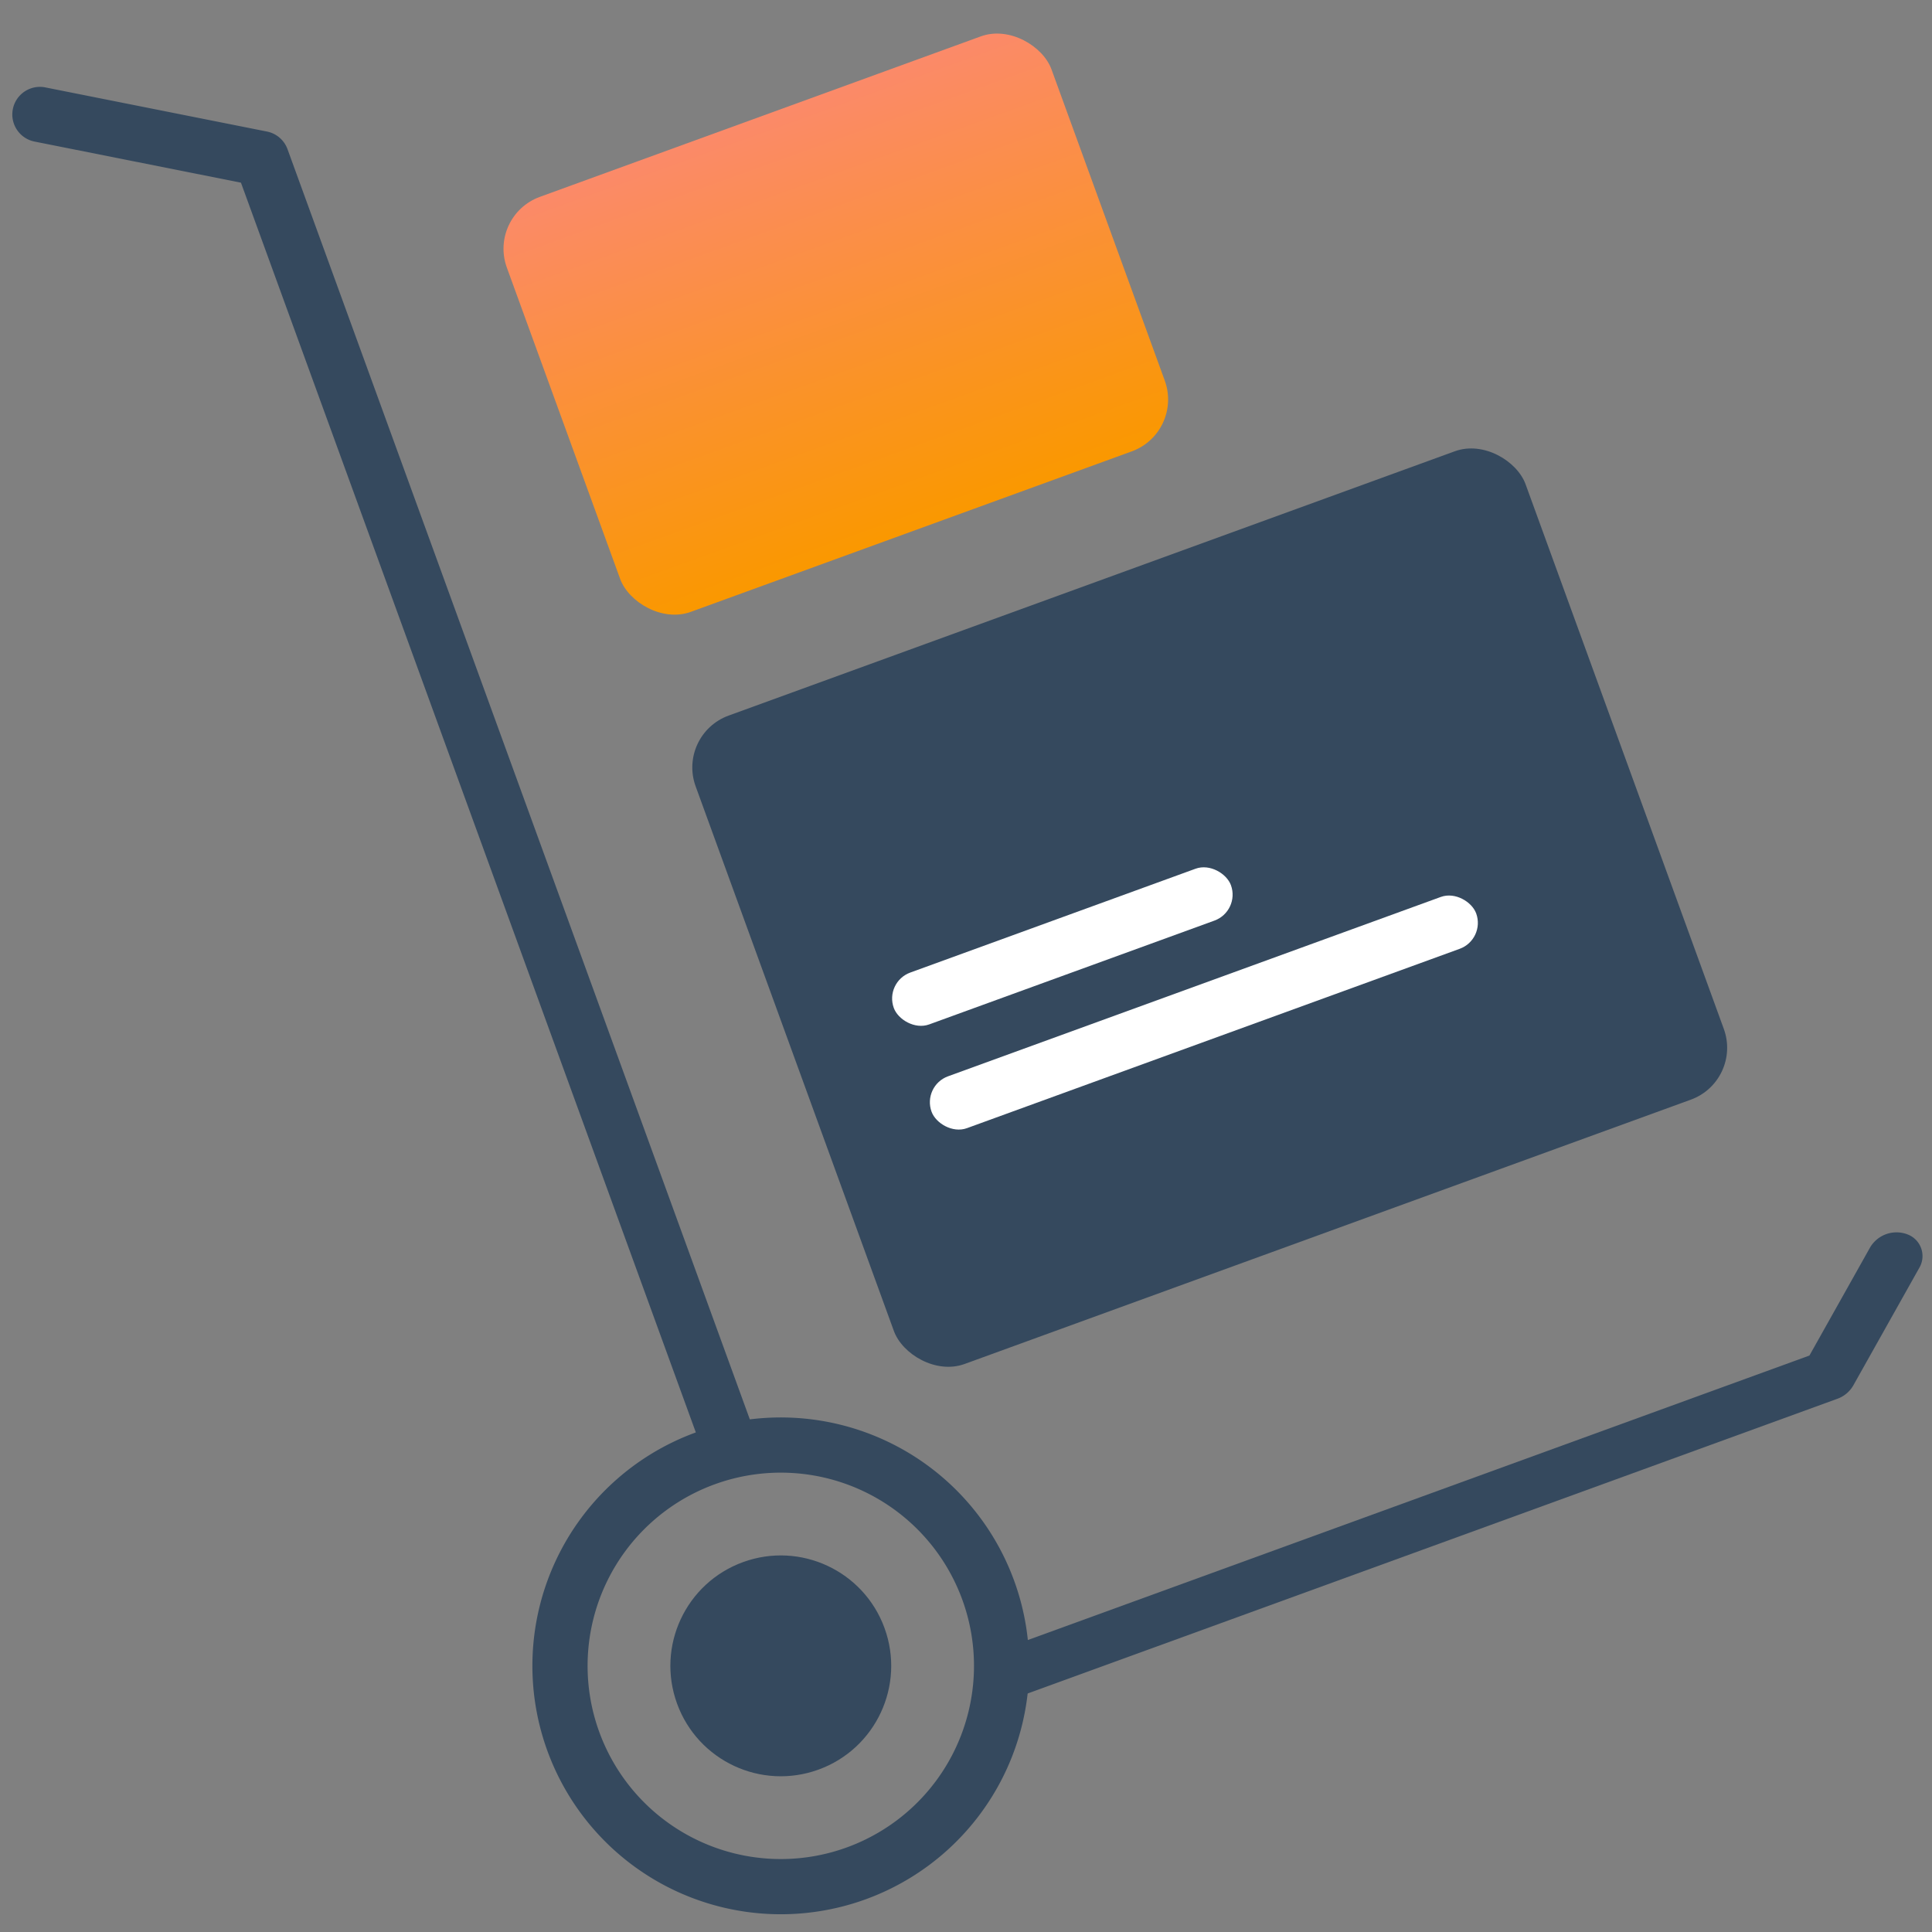 <svg width="70" height="70" xmlns="http://www.w3.org/2000/svg"><rect width="100%" height="100%" fill="#808080" stroke="none"/><defs><linearGradient x1="50%" y1="0%" x2="50%" y2="100%" id="a"><stop stop-color="#FB8A69" offset="0%"/><stop stop-color="#FA9800" offset="100%"/></linearGradient></defs><g transform="rotate(-20 11.15 6.98)" fill="none" fill-rule="evenodd"><path d="M9 70a7 7 0 1 0 0-14 7 7 0 0 0 0 14zm0 2a9 9 0 1 1 0-18 9 9 0 0 1 0 18z" fill="#35495E" fill-rule="nonzero"/><circle fill="#35495E" cx="9" cy="63" r="4"/><path d="M9 5.813L2.481 1.855A1 1 0 0 1 3.52.145l7 4.25a1 1 0 0 1 .48.855V55a1 1 0 1 1-2 0V5.813z" fill="#35495E" fill-rule="nonzero"/><rect fill="#35495E" x="17" y="30" width="32" height="25" rx="2"/><rect fill="#FFF" x="21" y="45" width="21" height="2" rx="1"/><rect fill="#FFF" x="21" y="41" width="13" height="2" rx="1"/><rect fill="url(#a)" x="17" y="10" width="21" height="16" rx="2"/><path d="M47.867 65.182l3.403-2.927a1.111 1.111 0 0 1 1.444.023.84.84 0 0 1-.026 1.285l-3.7 3.182a1.09 1.09 0 0 1-.708.255H17.02c-.563 0-1.02-.407-1.02-.91 0-.501.457-.908 1.02-.908h30.847z" fill="#35495E" fill-rule="nonzero"/></g></svg>